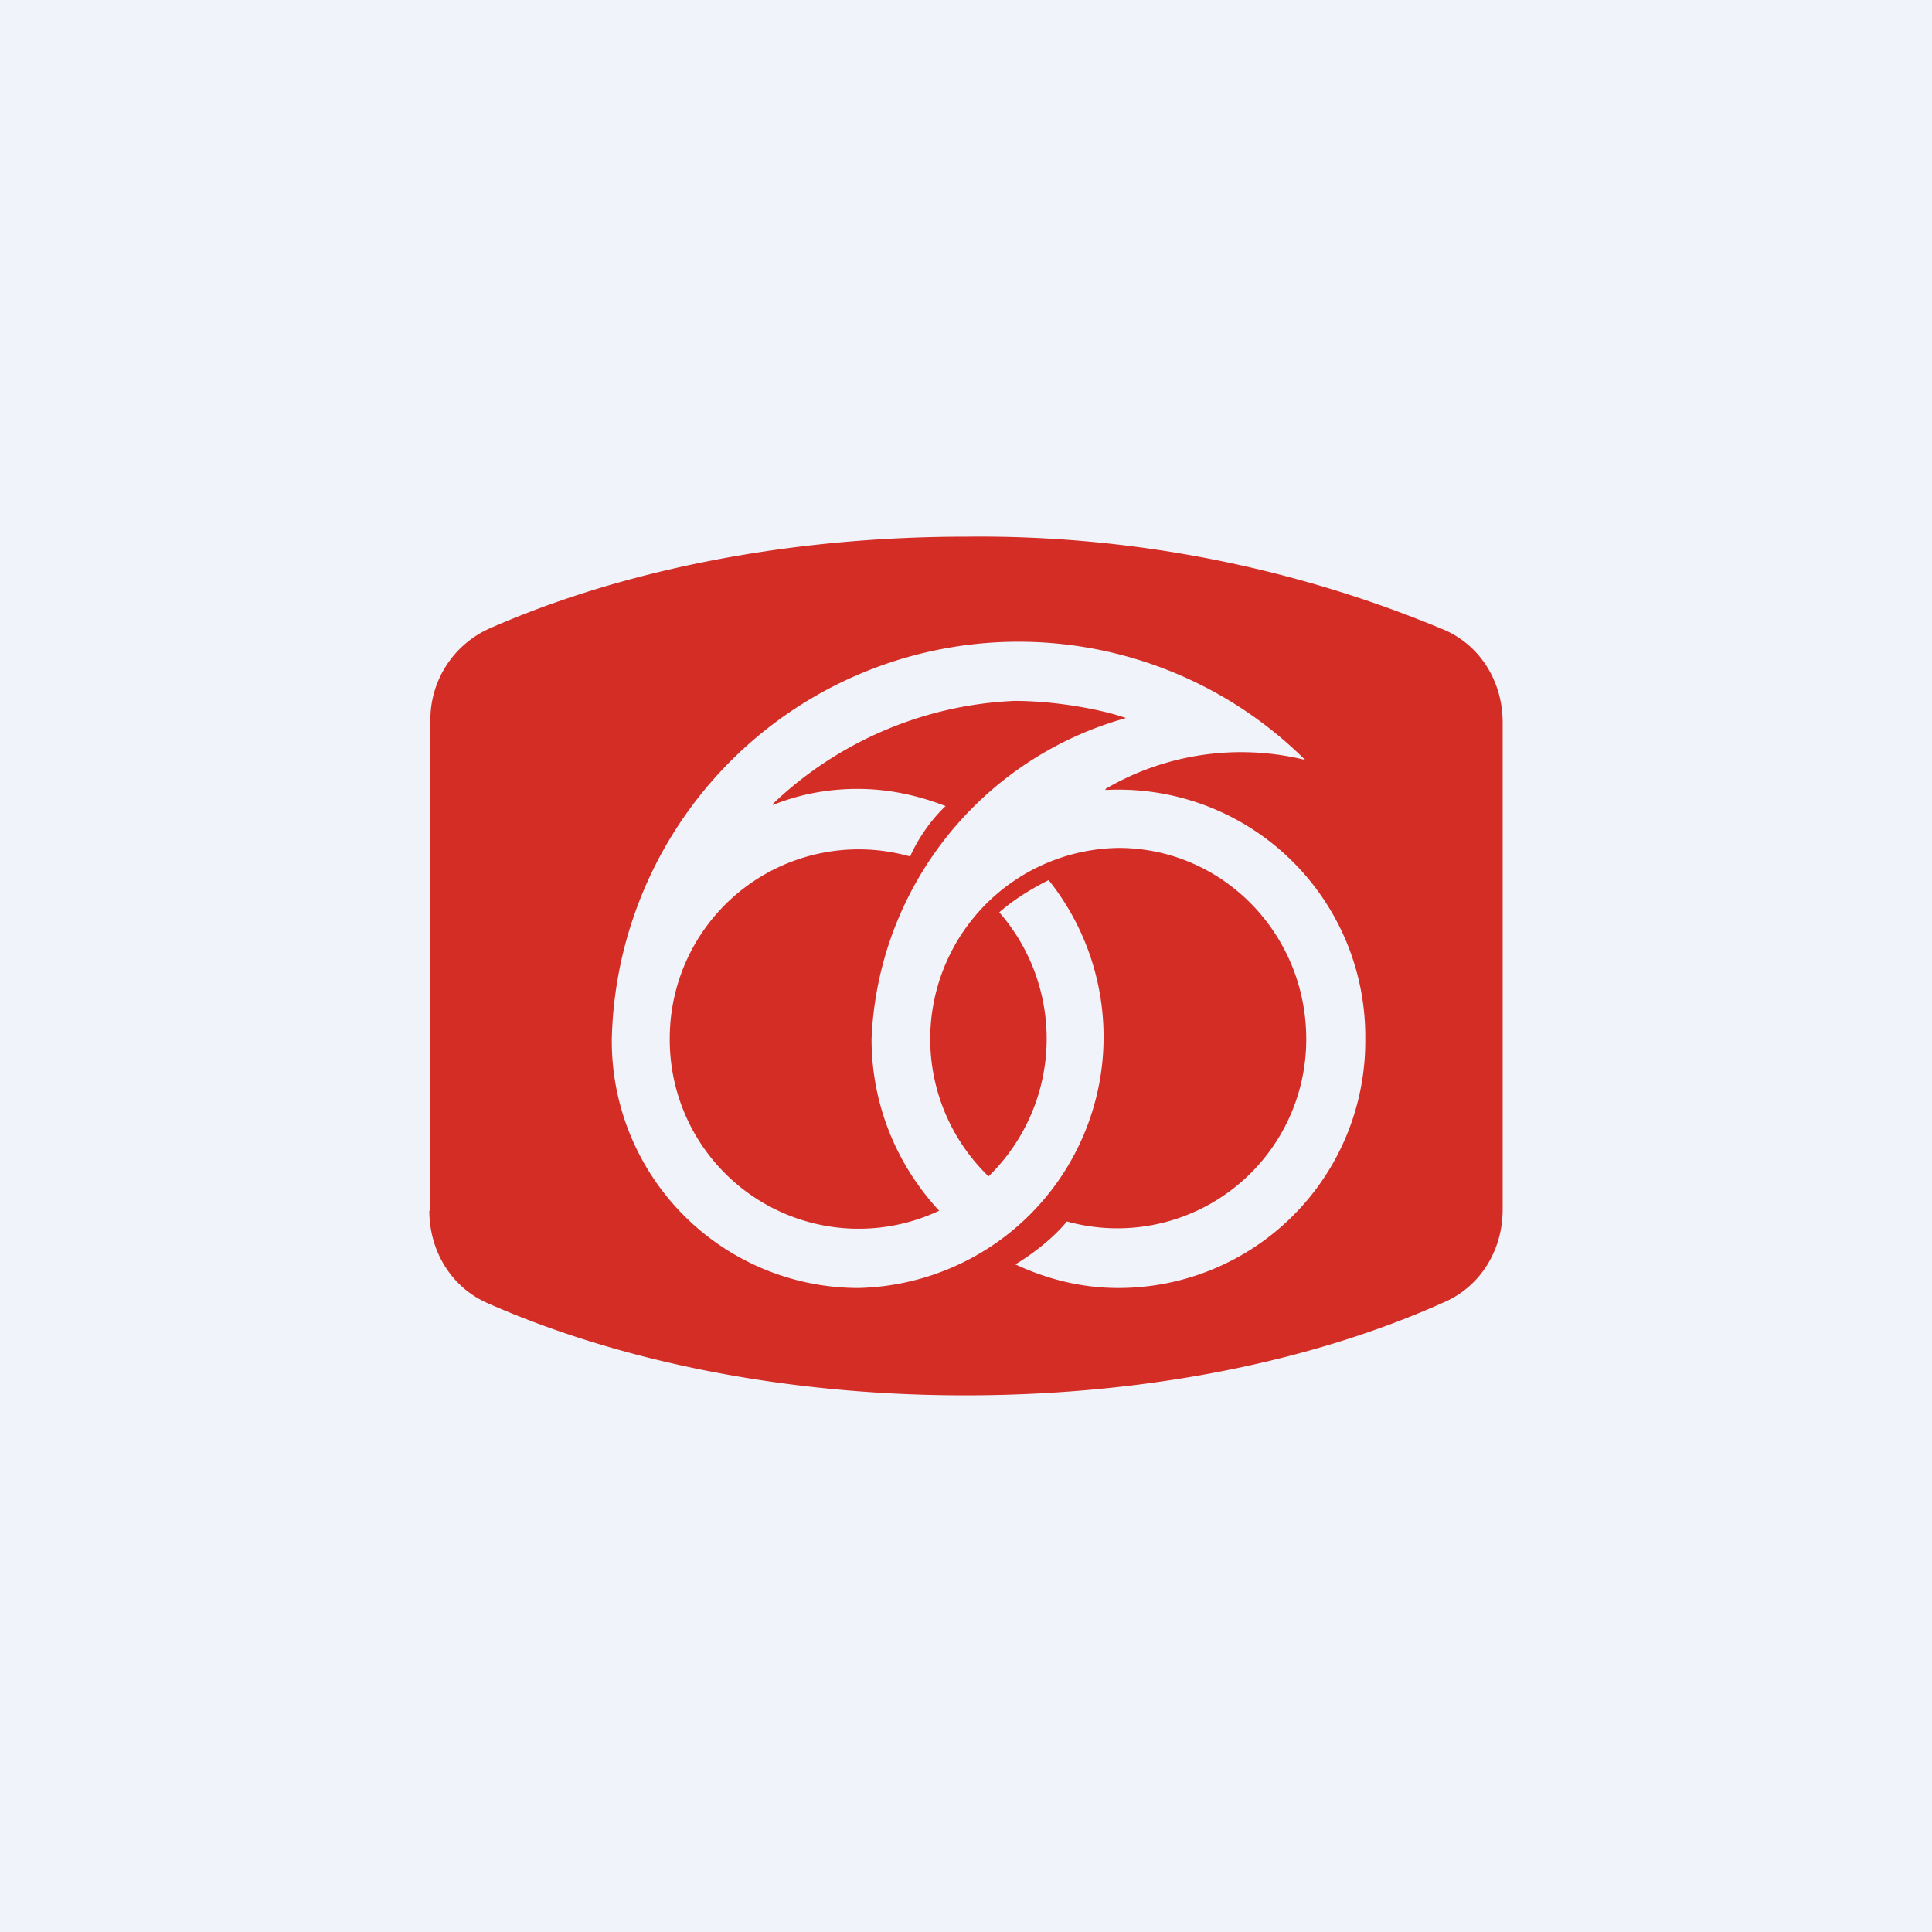 <!-- by TradingView --><svg width="18" height="18" viewBox="0 0 18 18" xmlns="http://www.w3.org/2000/svg"><path fill="#F0F3FA" d="M0 0h18v18H0z"/><path fill-rule="evenodd" d="M4 11.28c0 .37.2.71.54.86 1.22.54 2.77.86 4.45.86 1.7 0 3.25-.32 4.47-.87.34-.15.54-.49.54-.86V6.73c0-.37-.2-.71-.54-.86A11.22 11.22 0 0 0 9 5c-1.68 0-3.23.32-4.45.86a.93.93 0 0 0-.54.86v4.56Zm6.3-3.93a2.5 2.5 0 0 1 1.86-.27 3.79 3.79 0 0 0-6.46 2.6A2.3 2.3 0 0 0 8 12a2.34 2.34 0 0 0 1.77-3.8c-.12.06-.3.16-.46.3a1.79 1.79 0 0 1-.1 2.46 1.78 1.78 0 0 1 1.21-3.06c.97 0 1.75.8 1.75 1.78a1.76 1.76 0 0 1-2.23 1.7c-.13.16-.33.31-.48.4.3.14.62.22.96.22a2.3 2.3 0 0 0 2.3-2.32 2.3 2.3 0 0 0-2.42-2.32Zm-2.31 0c-.28 0-.54.05-.79.15v-.01a3.48 3.48 0 0 1 2.25-.96c.44 0 .88.1 1.04.16a3.24 3.24 0 0 0-2.37 2.99c0 .62.24 1.18.63 1.6a1.76 1.76 0 0 1-2.51-1.6 1.76 1.76 0 0 1 2.24-1.7c.05-.12.17-.32.33-.47-.26-.1-.53-.16-.82-.16Z" fill="#D42D26"/></svg>
